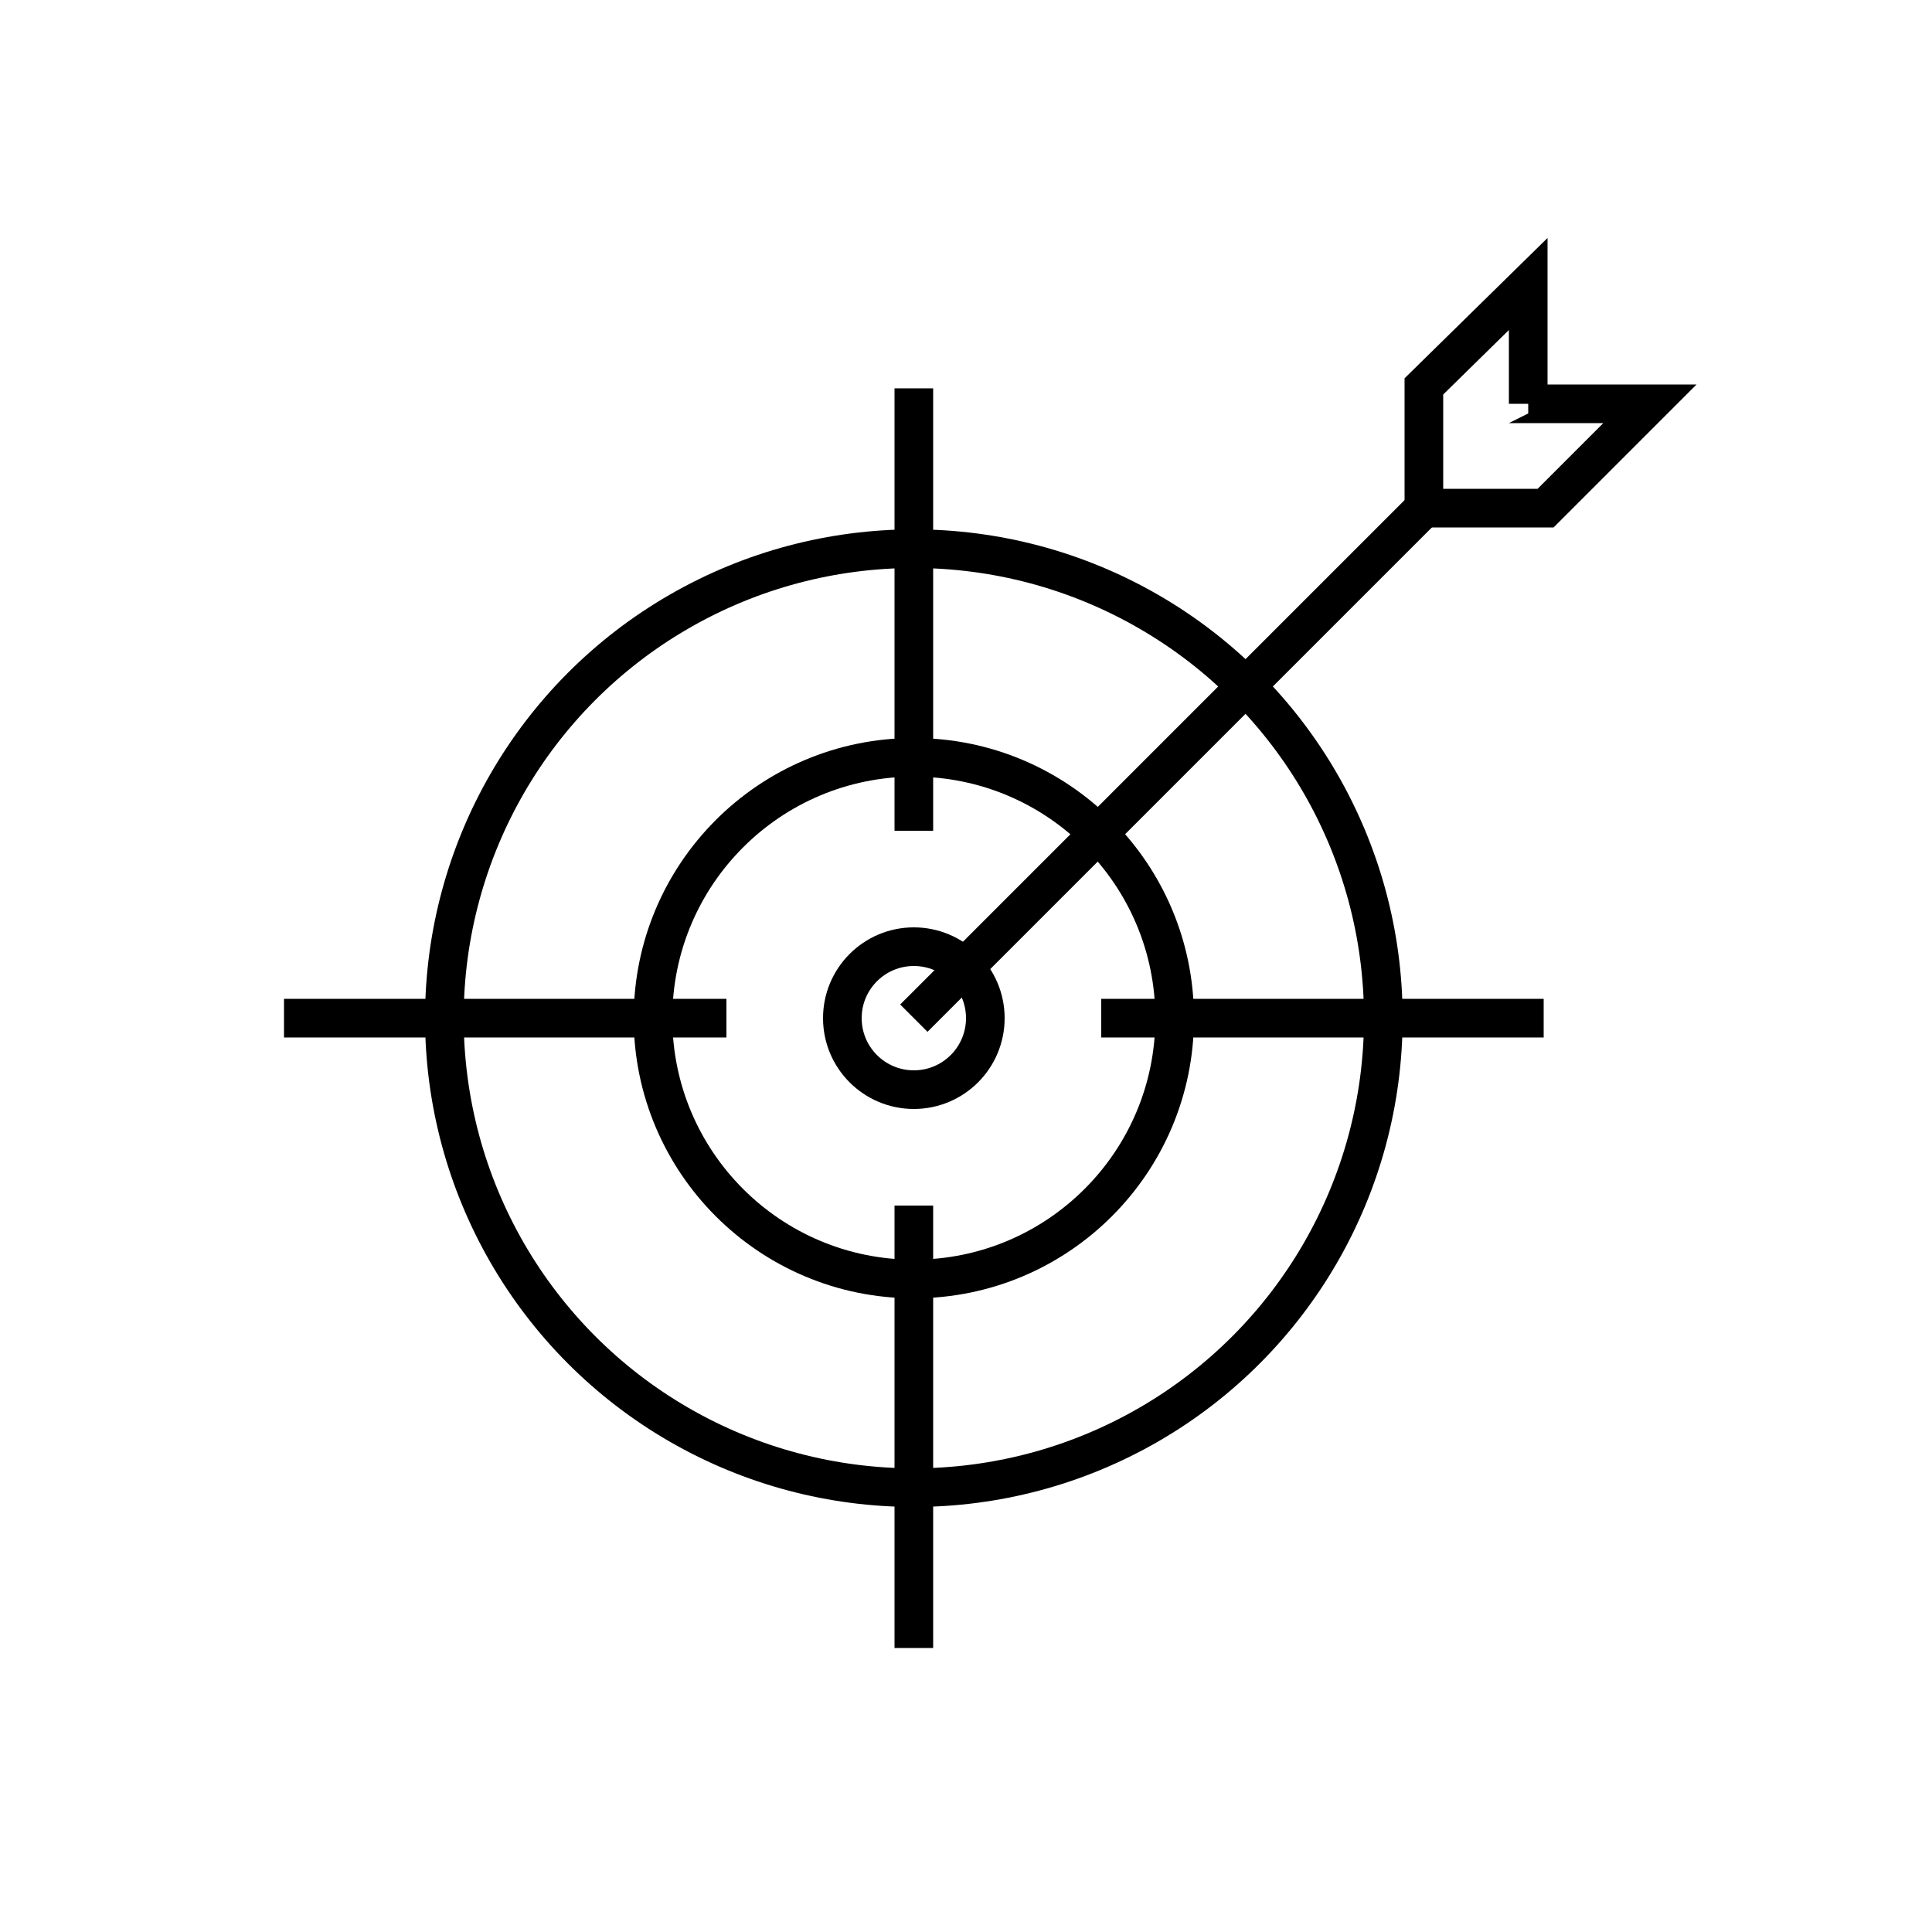 <?xml version="1.0" encoding="utf-8"?>
<!-- Generator: Adobe Illustrator 22.0.0, SVG Export Plug-In . SVG Version: 6.00 Build 0)  -->
<svg version="1.1" id="Layer_1" xmlns="http://www.w3.org/2000/svg" xmlns:xlink="http://www.w3.org/1999/xlink" x="0px" y="0px"
	 viewBox="0 0 100 100" style="enable-background:new 0 0 100 100;" xml:space="preserve">
<style type="text/css">
	.st0{fill:none;stroke:#000000;stroke-width:2;stroke-miterlimit:10;}
	.st1{fill:none;}
	.st2{fill:none;stroke:#000000;stroke-width:2;stroke-linecap:round;stroke-miterlimit:10;stroke-dasharray:7;}
	.st3{fill:none;stroke:#000000;stroke-width:2;stroke-linecap:round;stroke-miterlimit:10;}
	.st4{fill:none;stroke:#000000;stroke-width:2;stroke-linecap:round;stroke-linejoin:round;stroke-miterlimit:10;}
	.st5{fill:none;stroke:#000000;stroke-width:2;stroke-linecap:square;stroke-miterlimit:10;}
	.st6{fill:none;stroke:#000000;stroke-width:2;stroke-miterlimit:10;stroke-dasharray:5.364,5.364;}
</style>
<g>
	<g>
		<path class="st0" d="M79.1,20.9C79.1,20.8,79.1,20.8,79.1,20.9v-6.2L73.7,20v6.1c0,0,0,0.1,0,0.2c0.1,0,0.2,0,0.2,0H80l5.4-5.4
			H79.1C79.2,20.9,79.2,20.9,79.1,20.9z"/>
		<line class="st0" x1="73.7" y1="26.3" x2="47.3" y2="52.7"/>
	</g>
	<circle class="st0" cx="47.3" cy="52.7" r="24.3"/>
	<circle class="st0" cx="47.3" cy="52.7" r="13.5"/>
	<line class="st0" x1="47.3" y1="43" x2="47.3" y2="20.1"/>
	<line class="st0" x1="37.6" y1="52.7" x2="14.7" y2="52.7"/>
	<line class="st0" x1="47.3" y1="62.4" x2="47.3" y2="85.3"/>
	<line class="st0" x1="57" y1="52.7" x2="79.9" y2="52.7"/>
	<circle class="st0" cx="47.3" cy="52.7" r="3.7"/>
</g>
</svg>
